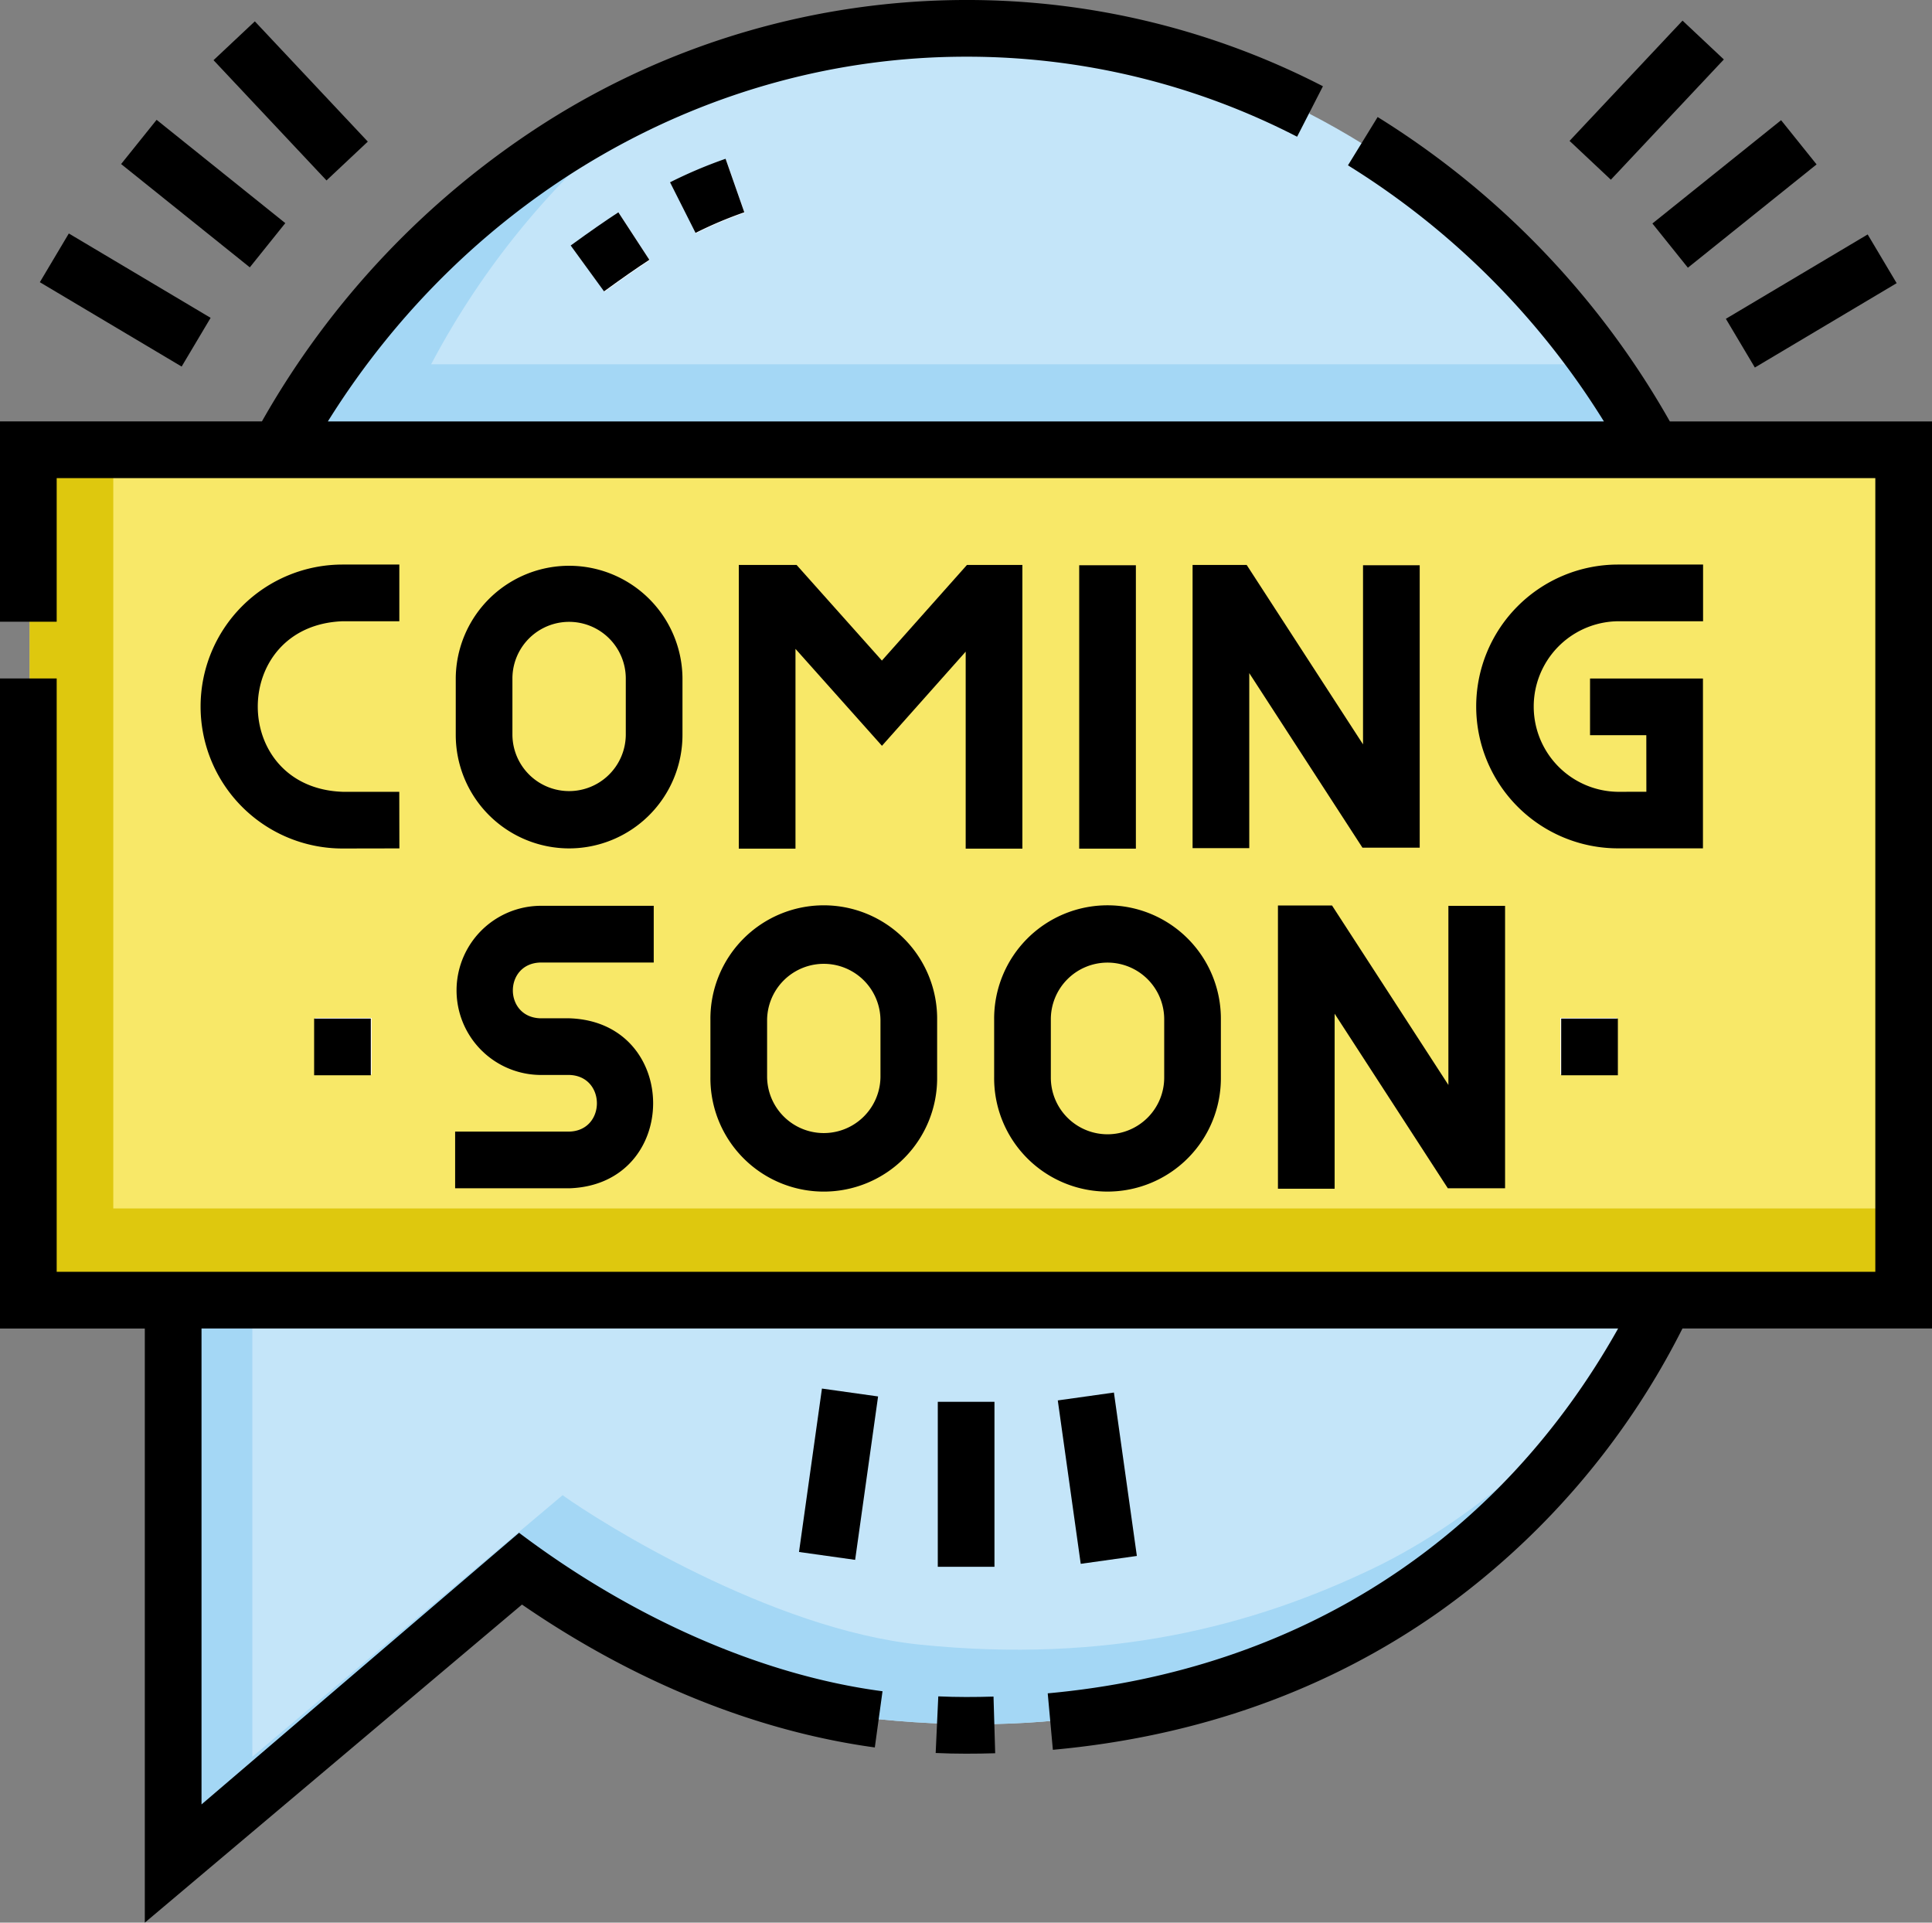 <svg xmlns="http://www.w3.org/2000/svg" width="295.693" height="294.216" viewBox="0 0 295.693 294.216">
  <rect x="0" y="0" width="295.693" height="294.216" fill="#808080" stroke="none"/>
  <g id="coming-soon_1_" data-name="coming-soon (1)" transform="translate(0 -1.278)">
    <g id="Group_24790" data-name="Group 24790" transform="translate(4.548 5.823)">
      <g id="Group_24789" data-name="Group 24789">
        <g id="Group_24780" data-name="Group 24780" transform="translate(22.125 194.487)">
          <path id="Path_4119" data-name="Path 4119" d="M46.185,345.988v85.481l53.077-44.752c5.648,4.075,31.853,20.92,54.748,23.248,28.672,2.916,50.771-2.762,69.39-11.71s39.938-28.557,51.324-52.346Z" transform="translate(-46.185 -345.908)" fill="#c4e5f9"/>
        </g>
        <g id="Group_24781" data-name="Group 24781" transform="translate(22.124 194.487)">
          <path id="Path_4120" data-name="Path 4120" d="M274.681,345.908c-11.957,18.562-29.379,33.468-44.925,40.939-18.619,8.948-40.718,14.626-69.39,11.71-22.894-2.329-49.1-18.8-54.748-22.876L58.132,415.719V345.984l-11.948,0v85.481l53.077-44.752c5.648,4.075,31.853,20.919,54.748,23.248,28.672,2.916,50.771-2.762,69.39-11.71s39.938-28.557,51.324-52.346Z" transform="translate(-46.184 -345.908)" fill="#a4d7f5"/>
        </g>
        <g id="Group_24782" data-name="Group 24782" transform="translate(38.325)">
          <path id="Path_4121" data-name="Path 4121" d="M283.685,73.778c-12.078-22.591-29.825-40.344-51.9-51.768v-.242c-31.639-16.826-74.007-16.826-105.646,0v.242c-22.077,11.425-39.824,29.177-51.9,51.768Z" transform="translate(-74.236 -9.148)" fill="#c4e5f9"/>
        </g>
        <g id="Group_24783" data-name="Group 24783" transform="translate(38.325 8.982)">
          <path id="Path_4122" data-name="Path 4122" d="M97.351,66.918A124.06,124.06,0,0,1,133.781,24.7c-2.6,1.113-5.16,2.318-7.644,3.638v.242C104.061,40,86.314,57.757,74.236,80.348H283.685a131.3,131.3,0,0,0-8.249-13.43H97.351Z" transform="translate(-74.236 -24.7)" fill="#a4d7f5"/>
        </g>
        <g id="Group_24784" data-name="Group 24784" transform="translate(82.886 19.845)">
          <path id="Path_4123" data-name="Path 4123" d="M156.489,63.769l-5.094-7.007c2.948-2.143,5.195-3.707,7.285-5.071l4.734,7.255C161.45,60.228,159.314,61.715,156.489,63.769Zm13.986-8.933-3.9-7.737a70.136,70.136,0,0,1,8.487-3.59l2.861,8.177a61.618,61.618,0,0,0-7.45,3.15Z" transform="translate(-151.395 -43.51)" fill="#fff"/>
        </g>
        <g id="Group_24785" data-name="Group 24785" transform="translate(0 64.309)">
          <path id="Path_4124" data-name="Path 4124" d="M7.875,120.5h286.6V250.443H7.875Z" transform="translate(-7.875 -120.5)" fill="#f8e868"/>
        </g>
        <g id="Group_24786" data-name="Group 24786" transform="translate(0 64.309)">
          <path id="Path_4125" data-name="Path 4125" d="M20.665,236.575V120.5H7.875V250.443h286.6V236.575Z" transform="translate(-7.875 -120.5)" fill="#dec80e"/>
        </g>
        <g id="Group_24787" data-name="Group 24787" transform="translate(234.259 151.226)">
          <path id="Path_4126" data-name="Path 4126" d="M413.5,271h8.663v8.663H413.5Z" transform="translate(-413.5 -271)" fill="#fff"/>
        </g>
        <g id="Group_24788" data-name="Group 24788" transform="translate(43.675 151.226)">
          <path id="Path_4127" data-name="Path 4127" d="M83.5,271h8.663v8.663H83.5Z" transform="translate(-83.5 -271)" fill="#fff"/>
        </g>
      </g>
    </g>
    <g id="Group_24791" data-name="Group 24791" transform="translate(0 1.278)">
      <path id="Path_4128" data-name="Path 4128" d="M181.472,54.693a61.668,61.668,0,0,1,7.461-3.154l-2.865-8.189a70.309,70.309,0,0,0-8.5,3.6Z" transform="translate(-75.018 -19.052)"/>
      <path id="Path_4129" data-name="Path 4129" d="M156.342,69.633c2.829-2.057,4.968-3.547,6.936-4.83l-4.741-7.266c-2.094,1.366-4.344,2.933-7.3,5.079Z" transform="translate(-63.895 -25.046)"/>
      <path id="Path_4130" data-name="Path 4130" d="M248.365,450.768l-.4,8.666c1.543.07,3.1.106,4.639.106,1.488,0,2.992-.022,4.47-.066l-.256-8.672C254.035,450.886,251.188,450.9,248.365,450.768Z" transform="translate(-104.76 -191.176)"/>
      <path id="Path_4131" data-name="Path 4131" d="M295.693,65.767H255.57a130.256,130.256,0,0,0-44.721-46.58l-4.542,7.392a121.133,121.133,0,0,1,39.172,39.189H50.179C71.78,31.138,108.493,9.954,147.83,9.954A110.251,110.251,0,0,1,198.522,22.2l3.953-7.723a118.842,118.842,0,0,0-54.644-13.2A120.322,120.322,0,0,0,83.507,20a130.445,130.445,0,0,0-43.42,45.766H0V96.42H8.676V74.442H287.018V195.9H8.676V105.1H0v99.48H22.163v90.918l57.728-48.676c17.191,11.829,35.794,19.371,54,21.865l1.178-8.6c-18.675-2.454-38.521-11.341-55.627-24.247l-48.6,41.565V204.576H247.655c-18.3,32.593-49.064,52.347-87.3,55.831l.787,8.64c22.187-2.022,42.052-9.108,59.042-21.059A118.625,118.625,0,0,0,257.5,204.576h38.193Z" transform="translate(0 -1.278)"/>
      <path id="Path_4132" data-name="Path 4132" d="M74.883,159.546h8.692V150.87H74.883a21.726,21.726,0,0,0,0,43.452l8.7-.016-.016-8.66h-8.66C57.6,185.046,57.563,160.218,74.883,159.546Z" transform="translate(-22.457 -64.477)"/>
      <path id="Path_4133" data-name="Path 4133" d="M412.878,159.546h13.03V150.87h-13.03a21.714,21.714,0,1,0,.04,43.428h12.971V168.307H408.607v8.676h8.614l.008,8.656-4.326.008h-.025a13.051,13.051,0,0,1,0-26.1Z" transform="translate(-165.252 -64.477)"/>
      <path id="Path_4134" data-name="Path 4134" d="M286,151.058h8.676v43.365H286Z" transform="translate(-120.829 -64.556)"/>
      <path id="Path_4135" data-name="Path 4135" d="M342.134,178.429l-17.809-27.461h-8.278v43.343h8.676V167.526l17.324,26.714h8.762V151.02h-8.676Z" transform="translate(-133.522 -64.518)"/>
      <path id="Path_4136" data-name="Path 4136" d="M138.126,194.306a17.371,17.371,0,0,0,17.351-17.351v-8.733a17.351,17.351,0,0,0-34.7,0v8.733A17.371,17.371,0,0,0,138.126,194.306Zm-8.676-26.085a8.676,8.676,0,0,1,17.351,0v8.733a8.676,8.676,0,0,1-17.351,0Z" transform="translate(-51.024 -64.477)"/>
      <path id="Path_4137" data-name="Path 4137" d="M217.691,165.605l-13.06-14.637h-8.842v43.417h8.676V163.813L217.7,178.648l12.815-14.408v30.145h8.676V150.968h-8.48Z" transform="translate(-82.716 -64.518)"/>
      <path id="Path_4138" data-name="Path 4138" d="M138.1,275.842H120.615v8.676h17.522c17.076-.613,17.025-25.471-.046-26.012l-4.424,0c-5.626-.154-5.619-8.389,0-8.535h17.344V241.29H133.67a12.944,12.944,0,0,0-.013,25.887l4.425,0C143.716,267.322,143.724,275.681,138.1,275.842Z" transform="translate(-50.957 -102.677)"/>
      <path id="Path_4139" data-name="Path 4139" d="M188.267,267.568a17.351,17.351,0,1,0,34.7,0v-8.733a17.351,17.351,0,1,0-34.7,0Zm8.676-8.734a8.676,8.676,0,0,1,17.351,0v8.733a8.676,8.676,0,0,1-17.351,0Z" transform="translate(-79.538 -102.758)"/>
      <path id="Path_4140" data-name="Path 4140" d="M263.461,258.833v8.733a17.351,17.351,0,1,0,34.7,0v-8.733a17.351,17.351,0,1,0-34.7,0Zm8.676,0a8.676,8.676,0,1,1,17.351,0v8.733a8.676,8.676,0,1,1-17.351,0Z" transform="translate(-111.306 -102.758)"/>
      <path id="Path_4141" data-name="Path 4141" d="M364.757,268.673l-17.809-27.461h-8.278v43.344h8.676V257.77l17.324,26.714h8.762v-43.22h-8.676Z" transform="translate(-143.08 -102.644)"/>
      <path id="Path_4142" data-name="Path 4142" d="M0,0H25.252V8.676H0Z" transform="translate(240.22 21.559) rotate(-46.782)"/>
      <path id="Path_4143" data-name="Path 4143" d="M0,0H25.252V8.676H0Z" transform="translate(264.145 48.786) rotate(-30.747)"/>
      <path id="Path_4144" data-name="Path 4144" d="M0,0H25.252V8.676H0Z" transform="matrix(0.78, -0.626, 0.626, 0.78, 252.9, 34.201)"/>
      <path id="Path_4145" data-name="Path 4145" d="M0,0H8.676V25.252H0Z" transform="translate(32.68 9.209) rotate(-43.218)"/>
      <path id="Path_4146" data-name="Path 4146" d="M0,0H8.676V25.252H0Z" transform="translate(6.097 43.185) rotate(-59.253)"/>
      <path id="Path_4147" data-name="Path 4147" d="M0,0H8.676V25.252H0Z" transform="matrix(0.626, -0.78, 0.78, 0.626, 18.537, 25.104)"/>
      <path id="Path_4148" data-name="Path 4148" d="M0,0H25.252V8.676H0Z" transform="translate(122.288 237.497) rotate(-82.008)"/>
      <path id="Path_4149" data-name="Path 4149" d="M0,0H8.676V25.252H0Z" transform="translate(161.894 214.304) rotate(-7.992)"/>
      <path id="Path_4150" data-name="Path 4150" d="M248.526,372.716H257.2v25.252h-8.676Z" transform="translate(-104.996 -158.201)"/>
      <path id="Path_4151" data-name="Path 4151" d="M413.731,271.174h8.676v8.676h-8.676Z" transform="translate(-174.791 -115.302)"/>
      <path id="Path_4152" data-name="Path 4152" d="M83.247,271.174h8.676v8.676H83.247Z" transform="translate(-35.17 -115.302)"/>
    </g>
  </g>
</svg>
